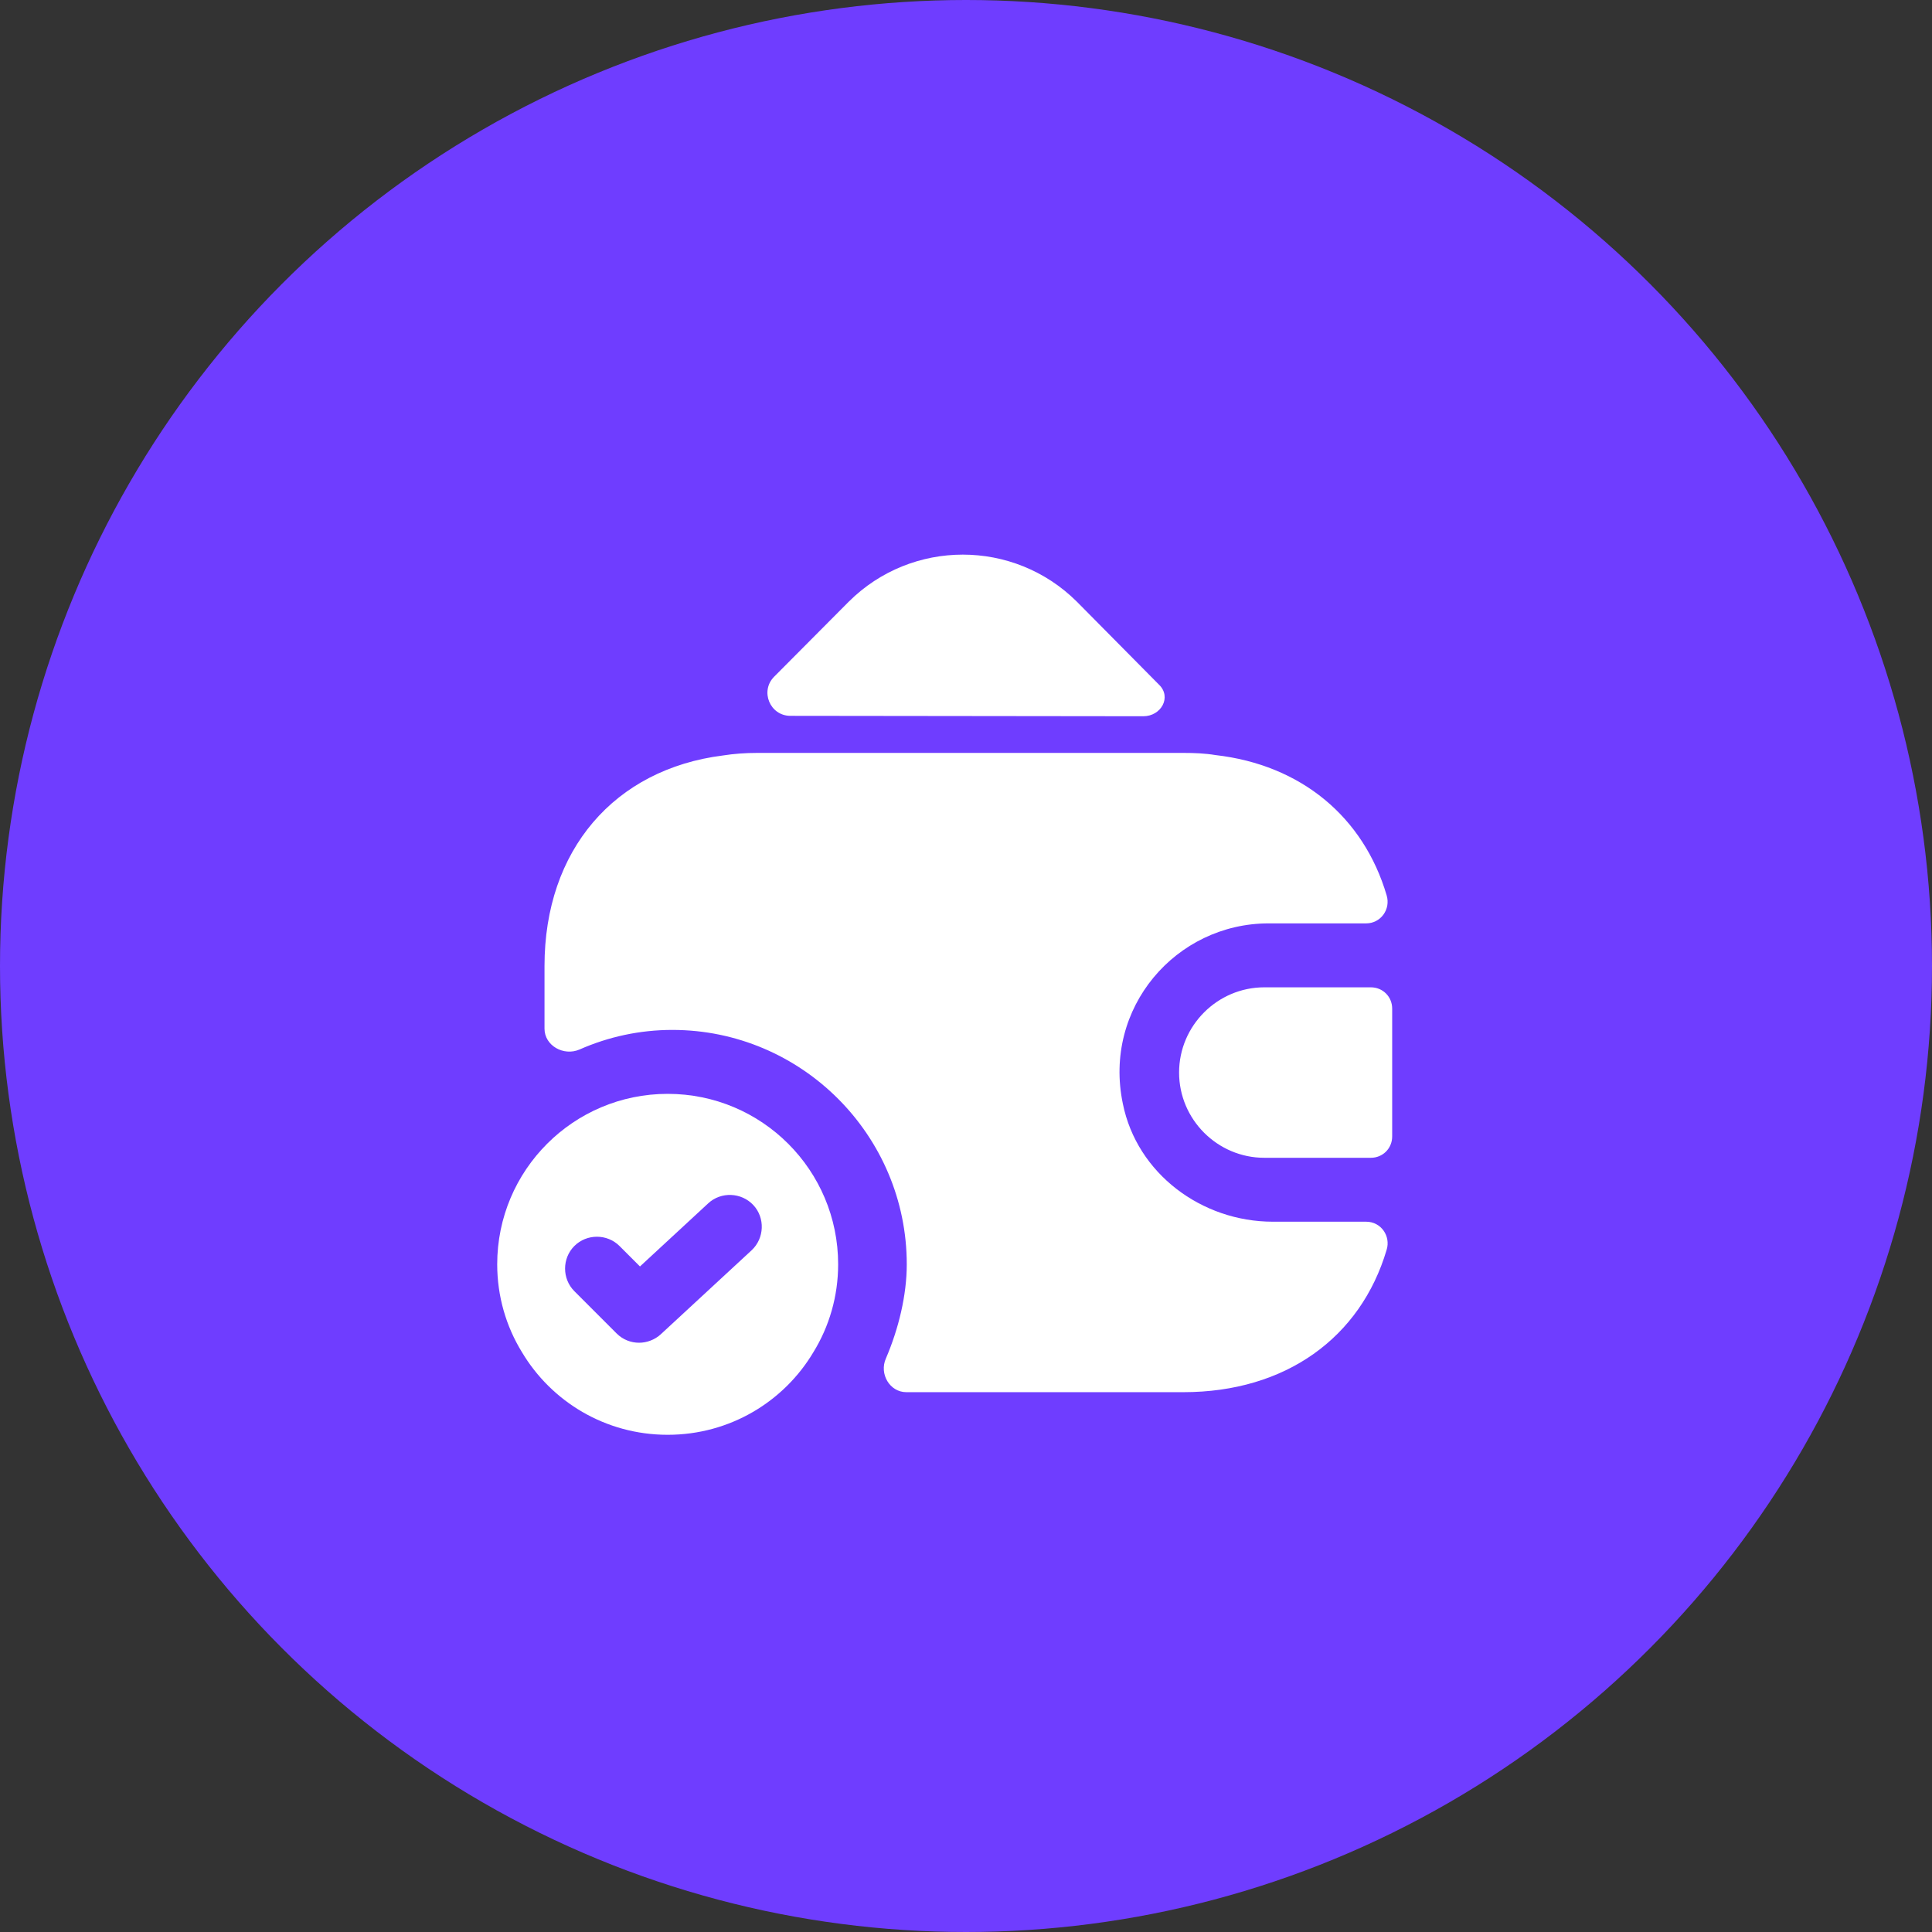 <svg width="85" height="85" viewBox="0 0 85 85" fill="none" xmlns="http://www.w3.org/2000/svg">
<rect x="0" y="0" width="85" height="85" fill="#333333" stroke="none"/>
<circle cx="42.5" cy="42.5" r="42.5" fill="#6F3DFF"/>
<path d="M29.375 48.125C25.231 48.125 21.875 51.481 21.875 55.625C21.875 57.031 22.269 58.362 22.962 59.487C24.256 61.663 26.637 63.125 29.375 63.125C32.112 63.125 34.494 61.663 35.788 59.487C36.481 58.362 36.875 57.031 36.875 55.625C36.875 51.481 33.519 48.125 29.375 48.125ZM33.069 55.006L29.075 58.7C28.812 58.944 28.456 59.075 28.119 59.075C27.762 59.075 27.406 58.944 27.125 58.663L25.269 56.806C24.725 56.263 24.725 55.362 25.269 54.819C25.812 54.275 26.712 54.275 27.256 54.819L28.156 55.719L31.156 52.944C31.719 52.419 32.619 52.456 33.144 53.019C33.669 53.581 33.631 54.481 33.069 55.006Z" fill="white"/>
<path d="M60.312 43.438H55.625C53.562 43.438 51.875 45.125 51.875 47.188C51.875 49.25 53.562 50.938 55.625 50.938H60.312C60.837 50.938 61.25 50.525 61.25 50V44.375C61.25 43.85 60.837 43.438 60.312 43.438Z" fill="white"/>
<path d="M50.994 30.125C51.556 30.669 51.087 31.512 50.3 31.512L34.775 31.494C33.875 31.494 33.425 30.406 34.062 29.769L37.344 26.469C40.119 23.712 44.6 23.712 47.375 26.469L50.919 30.05C50.938 30.069 50.975 30.106 50.994 30.125Z" fill="white"/>
<path d="M61.006 54.987C59.863 58.85 56.563 61.25 52.063 61.25H39.875C39.144 61.25 38.675 60.444 38.975 59.769C39.538 58.456 39.894 56.975 39.894 55.625C39.894 49.944 35.263 45.312 29.581 45.312C28.156 45.312 26.769 45.612 25.494 46.175C24.8 46.475 23.956 46.006 23.956 45.256V42.5C23.956 37.4 27.031 33.837 31.813 33.237C32.281 33.163 32.788 33.125 33.312 33.125H52.063C52.55 33.125 53.019 33.144 53.469 33.219C57.256 33.65 59.994 35.956 61.006 39.388C61.194 40.006 60.744 40.625 60.106 40.625H55.812C51.744 40.625 48.519 44.337 49.4 48.556C50.019 51.631 52.869 53.75 56 53.75H60.106C60.763 53.75 61.194 54.388 61.006 54.987Z" fill="white"/>
</svg>
